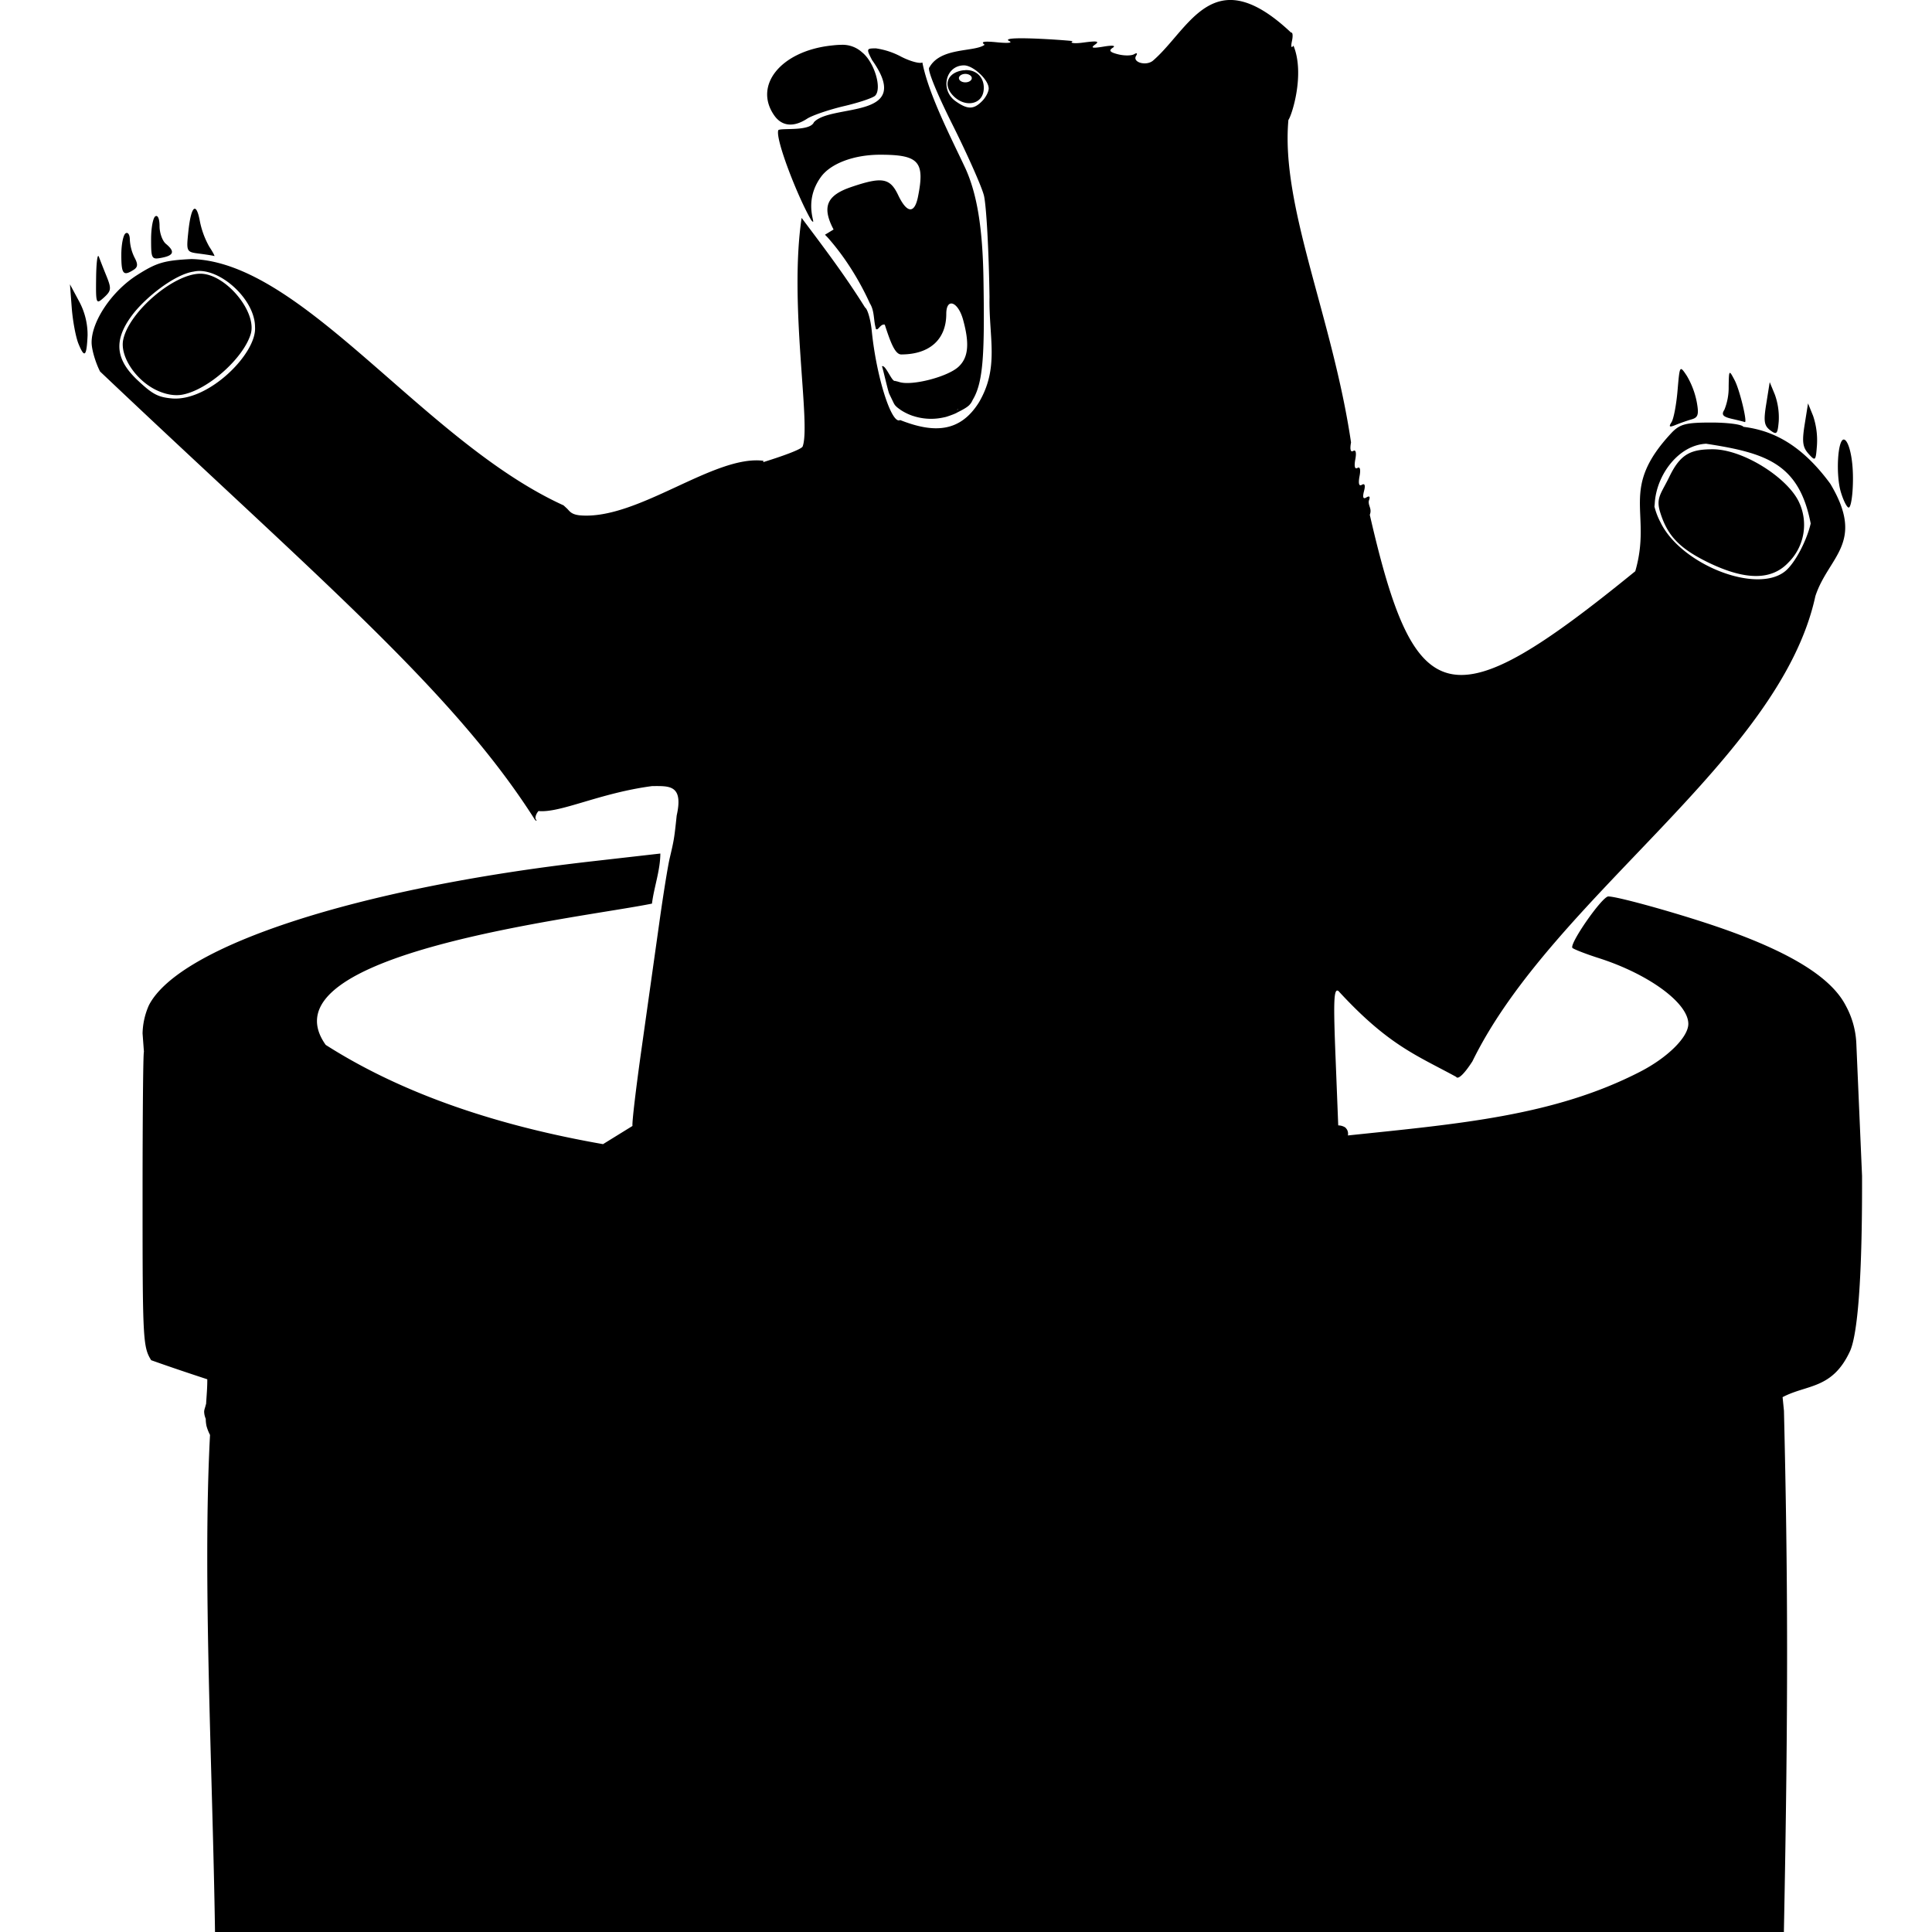 <svg xmlns="http://www.w3.org/2000/svg" viewBox="0 0 24 24"><path d="M15.301 0c-.431-.013-.666.485-.979.754-.085.07-.259.02-.209-.061.02-.032.01-.04-.024-.02-.032.02-.122.021-.198.002-.104-.026-.121-.047-.069-.081.044-.028 0-.034-.113-.015-.139.023-.165.017-.106-.025.059-.041.025-.048-.132-.027-.118.017-.185.01-.15-.014.134.001-.933-.082-.786-.004.051.023-.012.03-.144.017-.169-.017-.214-.009-.159.03-.126.094-.547.027-.687.282-.031.018.088.312.285.706.185.37.362.767.392.882.03.115.062.684.07 1.265-.009.507.124.872-.131 1.307-.233.373-.558.387-.979.22-.105.064-.294-.53-.352-1.101-.014-.144-.052-.277-.084-.297-.25-.4-.502-.732-.788-1.113-.16 1.074.119 2.569.012 2.841-.022.036-.241.116-.489.193a.11.11 0 00.002-.017c-.612-.078-1.56.738-2.277.678-.115-.011-.131-.056-.165-.087l-.04-.037c-1.735-.79-3.236-3.026-4.622-3.06-.342.017-.434.045-.679.201-.312.2-.562.571-.562.835 0 .085.047.247.105.361 2.691 2.551 4.383 3.96 5.404 5.571.02.016.025.012.01-.007-.014-.019 0-.066.032-.104.273.027.759-.224 1.413-.31.207 0 .391-.021.304.366-.03.285-.033.302-.086.527-.022.09-.078.437-.125.77l-.222 1.576c-.073.516-.124.946-.116.983l-.366.226c-1.274-.223-2.466-.608-3.445-1.233-.812-1.142 3.175-1.575 4.053-1.755.025-.204.103-.41.104-.622l-.852.097c-2.908.33-5.12 1.05-5.501 1.787a.908.908 0 00-.079.35l.017.23c-.01 0-.017.823-.017 1.829 0 1.743.005 1.837.107 2.001.23.082.463.16.697.237.001.103-.009.206-.015.308l-.004.009c-.005.028-.018.054-.02.083a.235.235 0 00.02.091v.002a.41.41 0 00.009.086.537.537 0 00.044.112c-.094 1.78.032 4.154.062 6.175H22.16c.056-2.84.05-4.405.001-6.474l-.017-.17c.304-.161.62-.095.84-.577.059-.136.152-.583.147-2.172l-.071-1.644a1.075 1.075 0 00-.132-.472c-.187-.362-.73-.697-1.744-1.028-.504-.164-1.104-.327-1.205-.327-.077 0-.492.597-.445.64.021.018.17.076.33.127.62.199 1.109.558 1.109.816 0 .164-.258.42-.602.596-1.07.55-2.256.646-3.627.79a.106.106 0 00-.013-.076c-.012-.015-.014-.021-.031-.03a.169.169 0 00-.076-.019l-.032-.812c-.03-.741-.024-.894.034-.858.62.674.966.796 1.463 1.067.023.038.1-.035.202-.193.998-2.042 3.82-3.745 4.26-5.778.162-.496.627-.658.186-1.396-.38-.518-.748-.666-1.08-.708-.017-.03-.197-.053-.398-.053-.31 0-.385.018-.486.119-.672.711-.245.988-.459 1.728-2.297 1.871-2.733 1.761-3.298-.701.03-.077-.022-.11-.012-.174.02-.05.01-.066-.03-.042-.04.025-.05 0-.03-.077.019-.072.01-.101-.026-.08-.036.023-.046-.015-.03-.103.017-.085.007-.126-.025-.106-.033.02-.043-.021-.027-.106.016-.084.006-.125-.026-.105-.033.02-.043-.021-.027-.106-.23-1.555-.875-2.932-.778-4.006.042-.055.208-.568.063-.923-.027.036-.034.014-.019-.057.014-.064.01-.111-.011-.105-.304-.287-.54-.398-.737-.405zm-4.854.557c-.038 0-.08.004-.132.01-.617.072-.957.495-.697.867.095.136.241.15.409.04.064-.041.269-.111.454-.155.186-.043.361-.102.39-.13.089-.09-.01-.418-.162-.539a.359.359 0 00-.262-.093zm.428.044c-.112 0-.114.007-.042.145.53.746-.503.537-.722.772-.049.117-.4.069-.442.098-.044.105.247.845.409 1.12.09.1-.12-.203.117-.534.12-.17.41-.28.739-.28.48 0 .557.085.47.52-.043.218-.138.21-.247-.019-.101-.213-.2-.23-.582-.1-.298.101-.372.24-.22.528l-.107.065a.804.804 0 01.064.069c.189.22.362.493.494.784.06.094.044.217.075.313-.002.006-.002.01.004.006.025.02.052-.068.106-.055.067.206.125.37.204.37.353 0 .56-.186.56-.504 0-.204.145-.155.208.07.083.3.067.473-.056.587-.134.125-.578.24-.735.19a.446.446 0 00-.051-.013l-.001-.003-.003.002c-.04.01-.116-.206-.161-.182.014.034.075.312.092.345l.053.11c.008.015.016.029.028.04.018.019.04.033.06.048.046.03.095.054.147.072l.033.01a.714.714 0 00.355.01c.032-.006.039-.01.07-.02.032-.012.066-.023.096-.04.029-.016.113-.054.152-.094l.017-.02a.287.287 0 00.025-.045c.136-.224.147-.605.133-1.497-.01-.647-.082-1.062-.223-1.375-.176-.376-.459-.92-.536-1.318-.032.018-.15-.014-.262-.071A.945.945 0 0010.875.6zm1.1.211c.115 0 .307.18.307.287 0 .041-.037.113-.083.158-.104.105-.18.105-.327.001-.198-.139-.126-.446.104-.446zm.015.06a.299.299 0 00-.03.002c-.186.028-.247.175-.127.307.143.158.365.125.386-.057.018-.152-.083-.26-.229-.253zm.002.046c.043 0 .08.024.08.052 0 .03-.037.053-.08.053-.044 0-.08-.023-.08-.053 0-.028.036-.052.08-.052zM2.416 2.593c-.03.008-.058.107-.077.29-.025.244-.024.248.14.268.09.012.173.025.183.03.01.004-.017-.048-.062-.116a1.064 1.064 0 01-.118-.321c-.02-.108-.044-.157-.066-.15zm-.475.09a.024.024 0 00-.011.004c-.03.018-.053.147-.053.286 0 .243.006.253.132.229.151-.029.166-.078.053-.172-.044-.035-.08-.135-.08-.22 0-.079-.016-.128-.041-.127zm-.37.211a.03.03 0 00-.01.004c-.03.018-.054.139-.054.268 0 .238.024.268.151.187.055-.034.058-.07.013-.154a.561.561 0 01-.058-.22c0-.055-.018-.09-.042-.085zm-.35.286c-.013-.004-.025.105-.027.268-.004.33-.001.336.098.247.09-.082.093-.11.033-.26a10.795 10.795 0 01-.097-.246c-.002-.005-.004-.008-.006-.009zm1.243.186c.3-.01.704.365.704.696.025.324-.567.92-1.025.888-.183-.015-.25-.055-.43-.223-.272-.254-.31-.49-.076-.806.165-.224.534-.514.768-.547a.337.337 0 01.06-.008zm.025.034c-.333 0-.89.478-.959.823-.04.2.149.49.4.617.12.06.241.082.343.061.314-.063.746-.447.84-.747.088-.274-.31-.754-.624-.754zm-1.62.132l.022.29c.012.16.049.36.082.444.077.19.103.166.115-.102a.875.875 0 00-.105-.42zm20.017 1.053c-.024-.005-.03.07-.047.267-.015.175-.048.351-.075.393-.038.059-.026.066.053.033.056-.023.145-.054.198-.069.08-.023.091-.061.062-.219a1.024 1.024 0 00-.123-.322c-.033-.05-.054-.08-.068-.083zm.604.047c-.013 0-.014.051-.016.168a.731.731 0 01-.053.29c-.04.062-.019.087.093.113.08.018.15.036.16.04.037.015-.063-.404-.127-.522-.03-.057-.047-.089-.057-.089zm.494.115l-.042.264c-.036.22-.028.275.047.333.082.061.093.05.107-.109a.842.842 0 00-.048-.333zm.476.264l-.042.263c-.034.214-.025.281.048.363.086.095.09.091.105-.108a.951.951 0 00-.048-.363zm-10.552.072l-.017.007-.006.002.012-.008h.011zm10.996.377c-.076 0-.1.433-.038.647.032.109.077.198.099.198.038 0 .065-.28.048-.502-.014-.192-.062-.343-.11-.343zm-1.705.053c.74.114 1.15.246 1.294.99-.046.204-.193.495-.321.596-.358.282-1.292-.088-1.545-.611a.855.855 0 01-.075-.196l.004-.04c.021-.356.299-.727.643-.74zm-.643.74l-.002.038a.482.482 0 00.002-.038zm.718-.672c-.272 0-.4.06-.535.338-.102.211-.17.263-.118.437.09.298.24.456.603.633.46.222.784.222.993-.002a.66.66 0 00.13-.751c-.141-.3-.691-.655-1.073-.655z"/></svg>